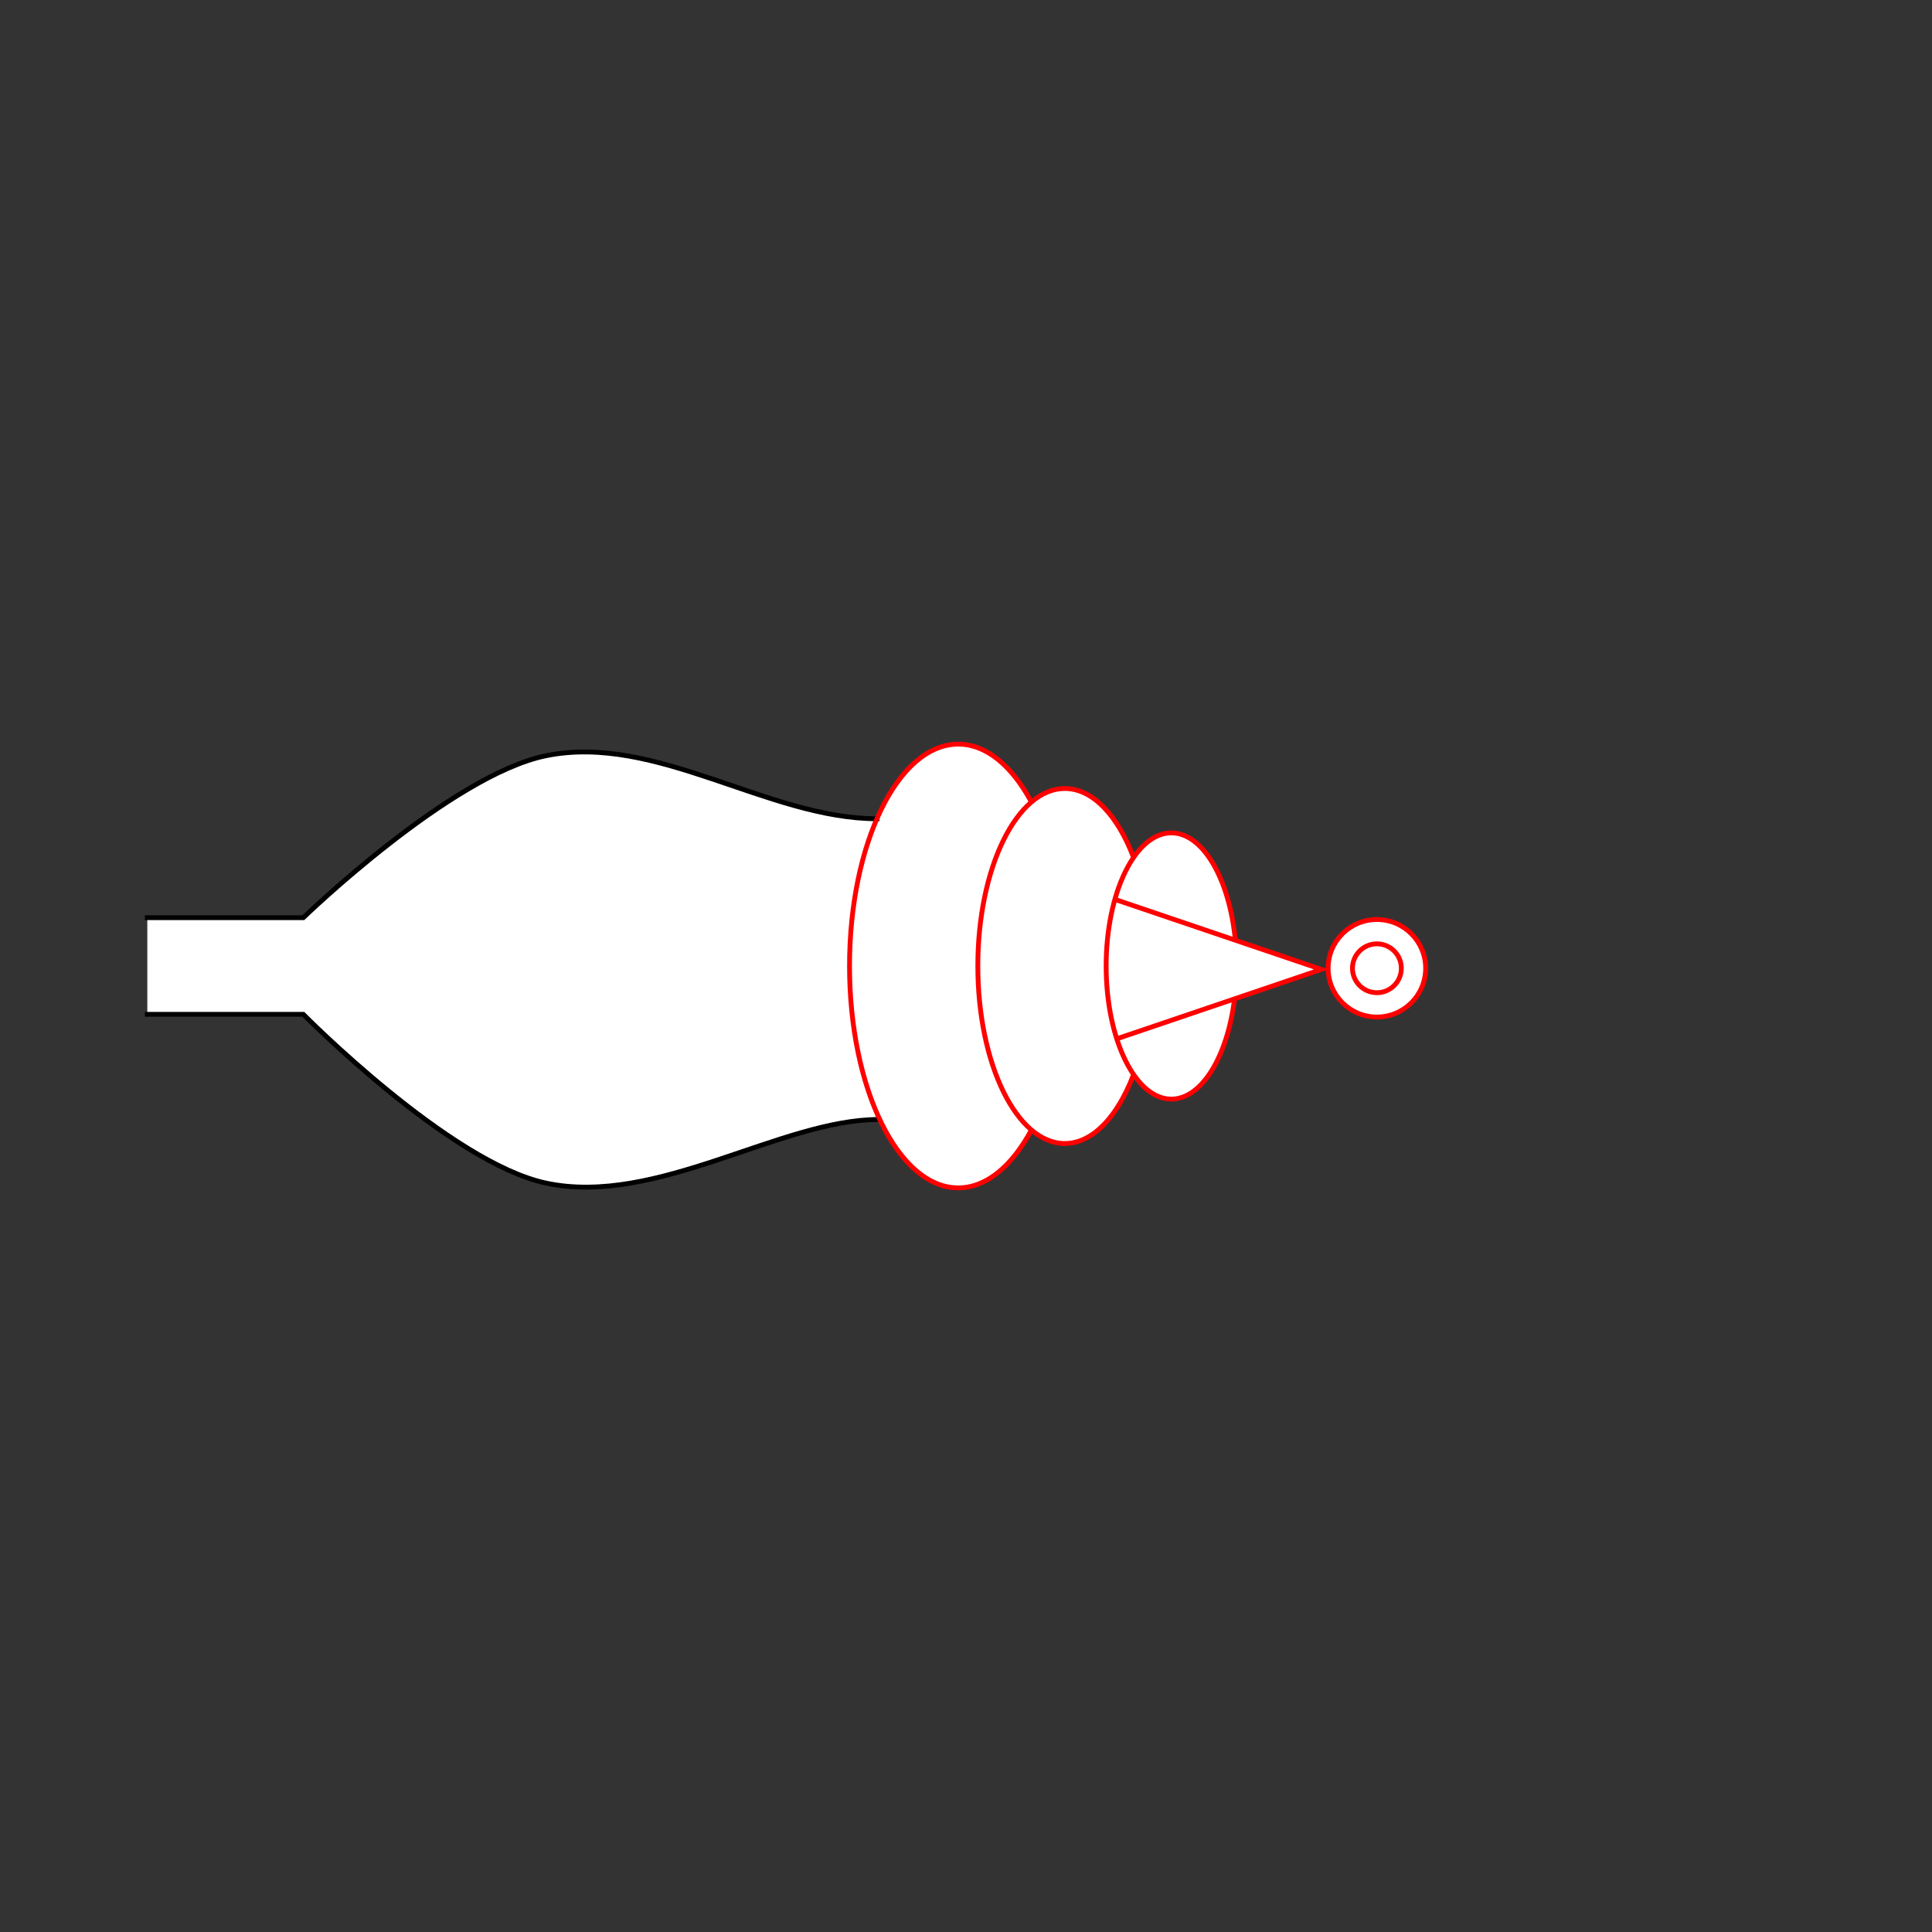 <?xml version="1.0" encoding="UTF-8" standalone="no"?>
<!-- Created with Inkscape (http://www.inkscape.org/) -->
<svg
   xmlns:dc="http://purl.org/dc/elements/1.1/"
   xmlns:cc="http://creativecommons.org/ns#"
   xmlns:rdf="http://www.w3.org/1999/02/22-rdf-syntax-ns#"
   xmlns:svg="http://www.w3.org/2000/svg"
   xmlns="http://www.w3.org/2000/svg"
   xmlns:sodipodi="http://sodipodi.sourceforge.net/DTD/sodipodi-0.dtd"
   xmlns:inkscape="http://www.inkscape.org/namespaces/inkscape"
   width="400"
   height="400"
   id="svg2902"
   version="1.1"
   inkscape:version="0.48.3.1 r9886"
   sodipodi:docname="699F554DA47CE7-R+_00_00_00_SW_.svg"
   style="display:inline">
  
  <rect width="100%" height="100%" fill="#333333" stroke="none"/>
  
  <g
     inkscape:groupmode="layer"
     id="g5793"
     inkscape:label="SPADDONS-001"
     style="display:inline">
    <path
       zpos="-1"
       inkscape:connector-curvature="0"
       id="path5795"
       d="m 198.375,154.062 c -12.426,0 -22.5,20.567 -22.5,45.938 0,25.371 10.074,45.938 22.5,45.938 5.835,0 11.158,-4.53 15.156,-11.969 2.126,1.804 4.46,2.781 6.906,2.781 5.754,0 10.892,-5.514 14.188,-14.094 l 0,-0.344 c 2.222,3.285 4.953,5.25 7.906,5.25 6.297,0 11.571,-8.811 13.062,-20.719 L 255.75,194.5 c -1.25,-12.583 -6.687,-22.062 -13.219,-22.062 -2.925,0 -5.633,1.928 -7.844,5.156 l 0,-0.062 c -3.292,-8.695 -8.451,-14.281 -14.25,-14.281 -2.459,0 -4.802,0.99 -6.938,2.812 l 0,-0.062 c -3.995,-7.408 -9.303,-11.938 -15.125,-11.938 z"
       style="color:#000000;fill:#ffffff;stroke:none" />
  </g>
  <g
     inkscape:groupmode="layer"
     id="g3866"
     inkscape:label="SPITZE-005"
     style="display:inline">
    <path
       id="path3199"
       style="fill:#ffffff;stroke:none;display:inline"
       d="m 30.5,210 10,0 22.291,0 c 0,0 30.321,30.716 50.291,34.955 22.861,4.853 48.514,-13.177 68.861,-13.177 l -0.357,-62.267 c -22.598,0 -45.721,-17.673 -68.504,-13.056 C 93.334,160.458 62.791,190 62.791,190 L 40.5,190 30.5,190 z"
       inkscape:connector-curvature="0"
       sodipodi:nodetypes="cccaccacccc" />
    <path
       sodipodi:nodetypes="cccc"
       inkscape:connector-curvature="0"
       id="path3197"
       d="m 230.799,186.198 42.784,14.507 -42.31,14.347 z"
       style="color:#000000;fill:#ffffff;stroke:none;stroke-width:1;marker:none;visibility:visible;display:inline;overflow:visible;enable-background:accumulate" />
    <path
       style="color:#000000;fill:none;stroke:#ff0000;stroke-width:1;stroke-linecap:butt;stroke-linejoin:miter;stroke-miterlimit:4;stroke-opacity:1;stroke-dashoffset:3;marker:none;visibility:visible;display:inline;overflow:visible;enable-background:accumulate"
       d="m 230.799,186.198 42.784,14.507 -42.31,14.347"
       id="path3868"
       inkscape:connector-curvature="0"
       sodipodi:nodetypes="ccc" />
    <path
       sodipodi:nodetypes="cccaccccac"
       inkscape:connector-curvature="0"
       d="m 30.5,210 10,0 22.291,0 c 0,0 30.321,30.716 50.291,34.955 22.861,4.853 48.514,-13.177 68.861,-13.177 M 30.5,190 l 10,0 22.291,0 c 0,0 30.542,-29.542 50.291,-33.545 22.783,-4.617 45.906,13.056 68.504,13.056"
       style="fill:none;stroke:#000000;stroke-width:1px;stroke-linecap:square;stroke-linejoin:miter;stroke-opacity:1;display:inline"
       id="path3870" />
  </g>
  <g
     style="display:inline"
     inkscape:label="SPADDONS-001"
     id="g3742"
     inkscape:groupmode="layer">
    <path
       style="color:#000000;fill:none;stroke:#ff0000;stroke-width:1;stroke-linecap:butt;stroke-linejoin:miter;stroke-miterlimit:4;stroke-opacity:1;stroke-dashoffset:3;marker:none;visibility:visible;display:inline;overflow:visible;enable-background:accumulate"
       d="m 234.625,222.657 c -3.295,8.58 -8.419,14.093 -14.173,14.093 -9.941,0 -18,-16.454 -18,-36.75 0,-20.296 8.059,-36.75 18,-36.75 5.799,0 10.958,5.599 14.25,14.294"
       id="path3754"
       inkscape:connector-curvature="0"
       sodipodi:nodetypes="csssc" />
    <path
       style="color:#000000;fill:none;stroke:#ff0000;stroke-width:1;stroke-linecap:butt;stroke-linejoin:miter;stroke-miterlimit:4;stroke-opacity:1;stroke-dashoffset:3;marker:none;visibility:visible;display:inline;overflow:visible;enable-background:accumulate"
       d="m 213.537,233.964 c -3.998,7.438 -9.315,11.974 -15.15,11.974 -12.426,0 -22.5,-20.567 -22.5,-45.938 0,-25.371 10.074,-45.937 22.5,-45.937 5.822,0 11.128,4.515 15.123,11.923"
       id="path3756"
       inkscape:connector-curvature="0"
       sodipodi:nodetypes="csssc" />
    <path
       style="color:#000000;fill:none;stroke:#ff0000;stroke-width:1;stroke-linecap:butt;stroke-linejoin:miter;stroke-miterlimit:4;stroke-opacity:1;stroke-dashoffset:3;marker:none;visibility:visible;display:inline;overflow:visible;enable-background:accumulate"
       d="m 255.597,206.851 c -1.492,11.908 -6.782,20.711 -13.08,20.711 -7.456,0 -13.5,-12.34 -13.5,-27.563 0,-15.222 6.044,-27.562 13.5,-27.562 6.532,0 11.98,9.471 13.23,22.054"
       id="path3758"
       inkscape:connector-curvature="0"
       sodipodi:nodetypes="csssc" />
  </g>
  <g
     style="display:inline"
     inkscape:label="OUT-001"
     id="g3724"
     inkscape:groupmode="layer">
    <path
       inkscape:connector-curvature="0"
       style="color:#000000;fill:#ffffff;stroke:none;stroke-width:1;marker:none;visibility:visible;display:inline;overflow:visible;enable-background:accumulate"
       d="m 295.167,200.47 c 0,5.576 -4.52,10.096 -10.096,10.096 -5.576,0 -10.096,-4.52 -10.096,-10.096 0,-5.576 4.52,-10.096 10.096,-10.096 5.576,0 10.096,4.52 10.096,10.096 z"
       id="path3144" />
    <path
       id="path3728"
       d="m 295.167,200.47 c 0,5.576 -4.52,10.096 -10.096,10.096 -5.576,0 -10.096,-4.52 -10.096,-10.096 0,-5.576 4.52,-10.096 10.096,-10.096 5.576,0 10.096,4.52 10.096,10.096 z"
       style="color:#000000;fill:none;stroke:#ff0000;stroke-width:1;stroke-linecap:butt;stroke-linejoin:miter;stroke-miterlimit:4;stroke-opacity:1;stroke-dashoffset:3;marker:none;visibility:visible;display:inline;overflow:visible;enable-background:accumulate"
       inkscape:connector-curvature="0" />
    <path
       id="path3730"
       d="m 290.131,200.47 c 0,2.794 -2.265,5.059 -5.059,5.059 -2.794,0 -5.059,-2.265 -5.059,-5.059 0,-2.794 2.265,-5.059 5.059,-5.059 2.794,0 5.059,2.265 5.059,5.059 z"
       style="color:#000000;fill:none;stroke:#ff0000;stroke-width:1;stroke-linecap:butt;stroke-linejoin:miter;stroke-miterlimit:4;stroke-opacity:1;stroke-dashoffset:3;marker:none;visibility:visible;display:inline;overflow:visible;enable-background:accumulate"
       inkscape:connector-curvature="0" />
  </g>
</svg>
